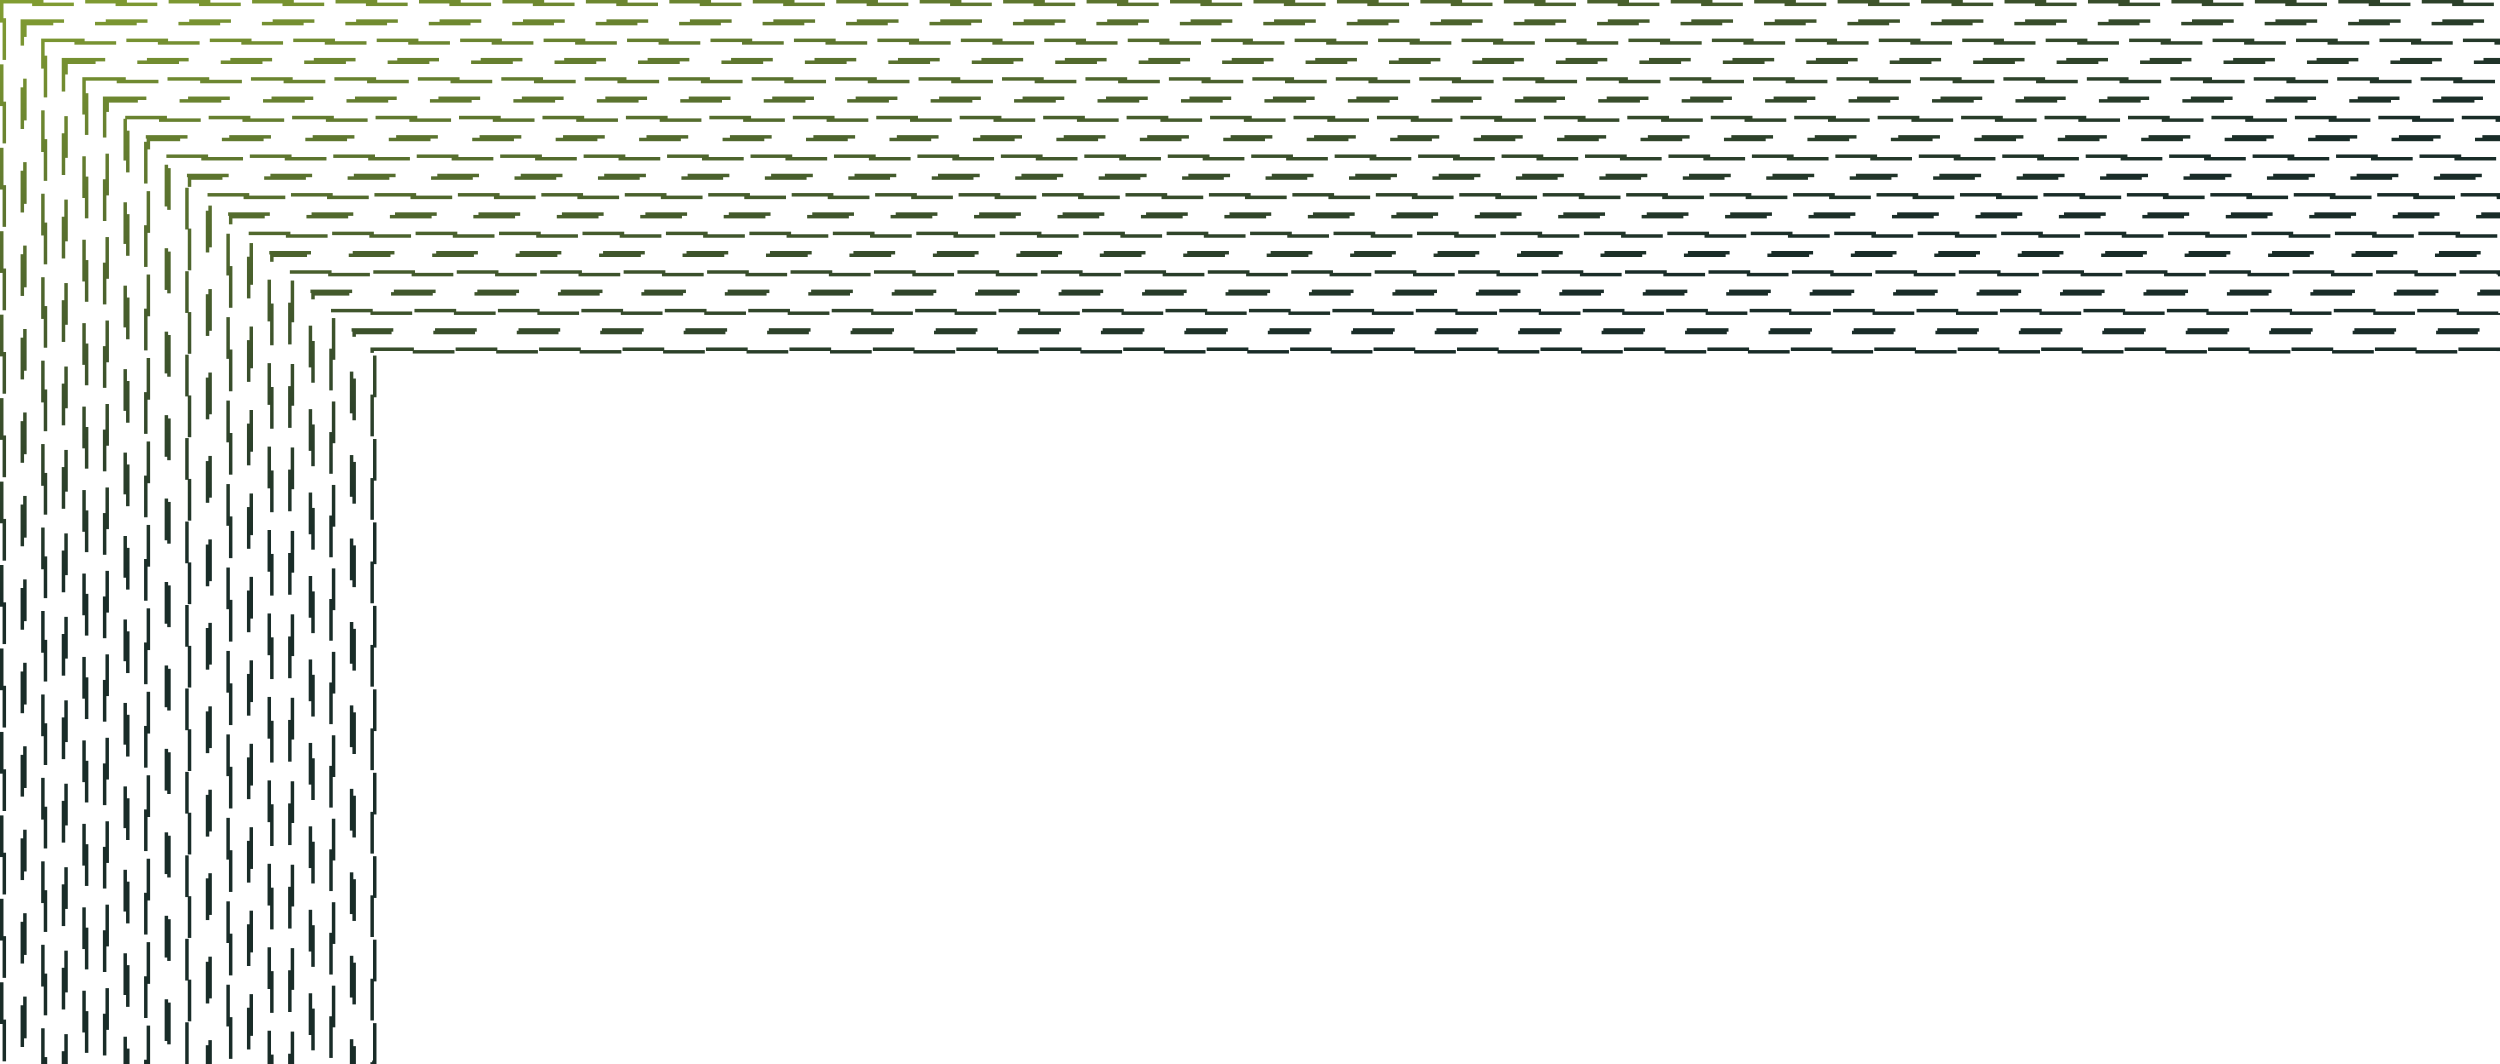 <svg width="719" height="306" viewBox="0 0 719 306" fill="none" xmlns="http://www.w3.org/2000/svg">
<path d="M0.5 0.5H718.5V1.24H1.24V305.5H0.5V0.5ZM6.419 6.052H718.5V6.792H7.158V305.5H6.419V6.052ZM12.337 11.604H718.5V12.345H13.077V305.5H12.337V11.604ZM18.256 17.157H718.5V17.897H18.996V305.5H18.256V17.157ZM24.174 22.709H718.5V23.449H24.914V305.5H24.174V22.709ZM30.093 28.261H718.5V29.001H30.833V305.5H30.093V28.261ZM36.012 33.813H718.5V34.553H36.751V305.5H36.012V33.813ZM41.93 39.365H718.5V40.106H42.67V305.5H41.93V39.365ZM47.849 44.917H718.5V45.658H48.589V305.5H47.849V44.917ZM53.767 50.47H718.5V51.21H54.507V305.5H53.767V50.47ZM59.686 56.022H718.5V56.762H60.426V305.5H59.686V56.022ZM65.605 61.574H718.5V62.314H66.344V305.5H65.605V61.574ZM71.523 67.126H718.5V67.867H72.263V305.5H71.523V67.126ZM77.442 72.678H718.5V73.419H78.182V305.5H77.442V72.678ZM83.36 78.231H718.5V78.971H84.1V305.5H83.36V78.231ZM89.279 83.783H718.5V84.523H90.019V305.5H89.279V83.783ZM95.198 89.335H718.5V90.075H95.937V305.5H95.198V89.335ZM101.116 94.887H718.5V95.627H101.856V305.5H101.116V94.887ZM107.035 100.439H718.5V101.18H107.775V305.5H107.035V100.439Z" stroke="url(#paint0_linear_333_1228)" stroke-dasharray="12 12"/>
<defs>
<linearGradient id="paint0_linear_333_1228" x1="359.5" y1="-204.101" x2="418.206" y2="89.147" gradientUnits="userSpaceOnUse">
<stop offset="0.08" stop-color="#C4E538"/>
<stop offset="1" stop-color="#192C28"/>
</linearGradient>
</defs>
</svg>

